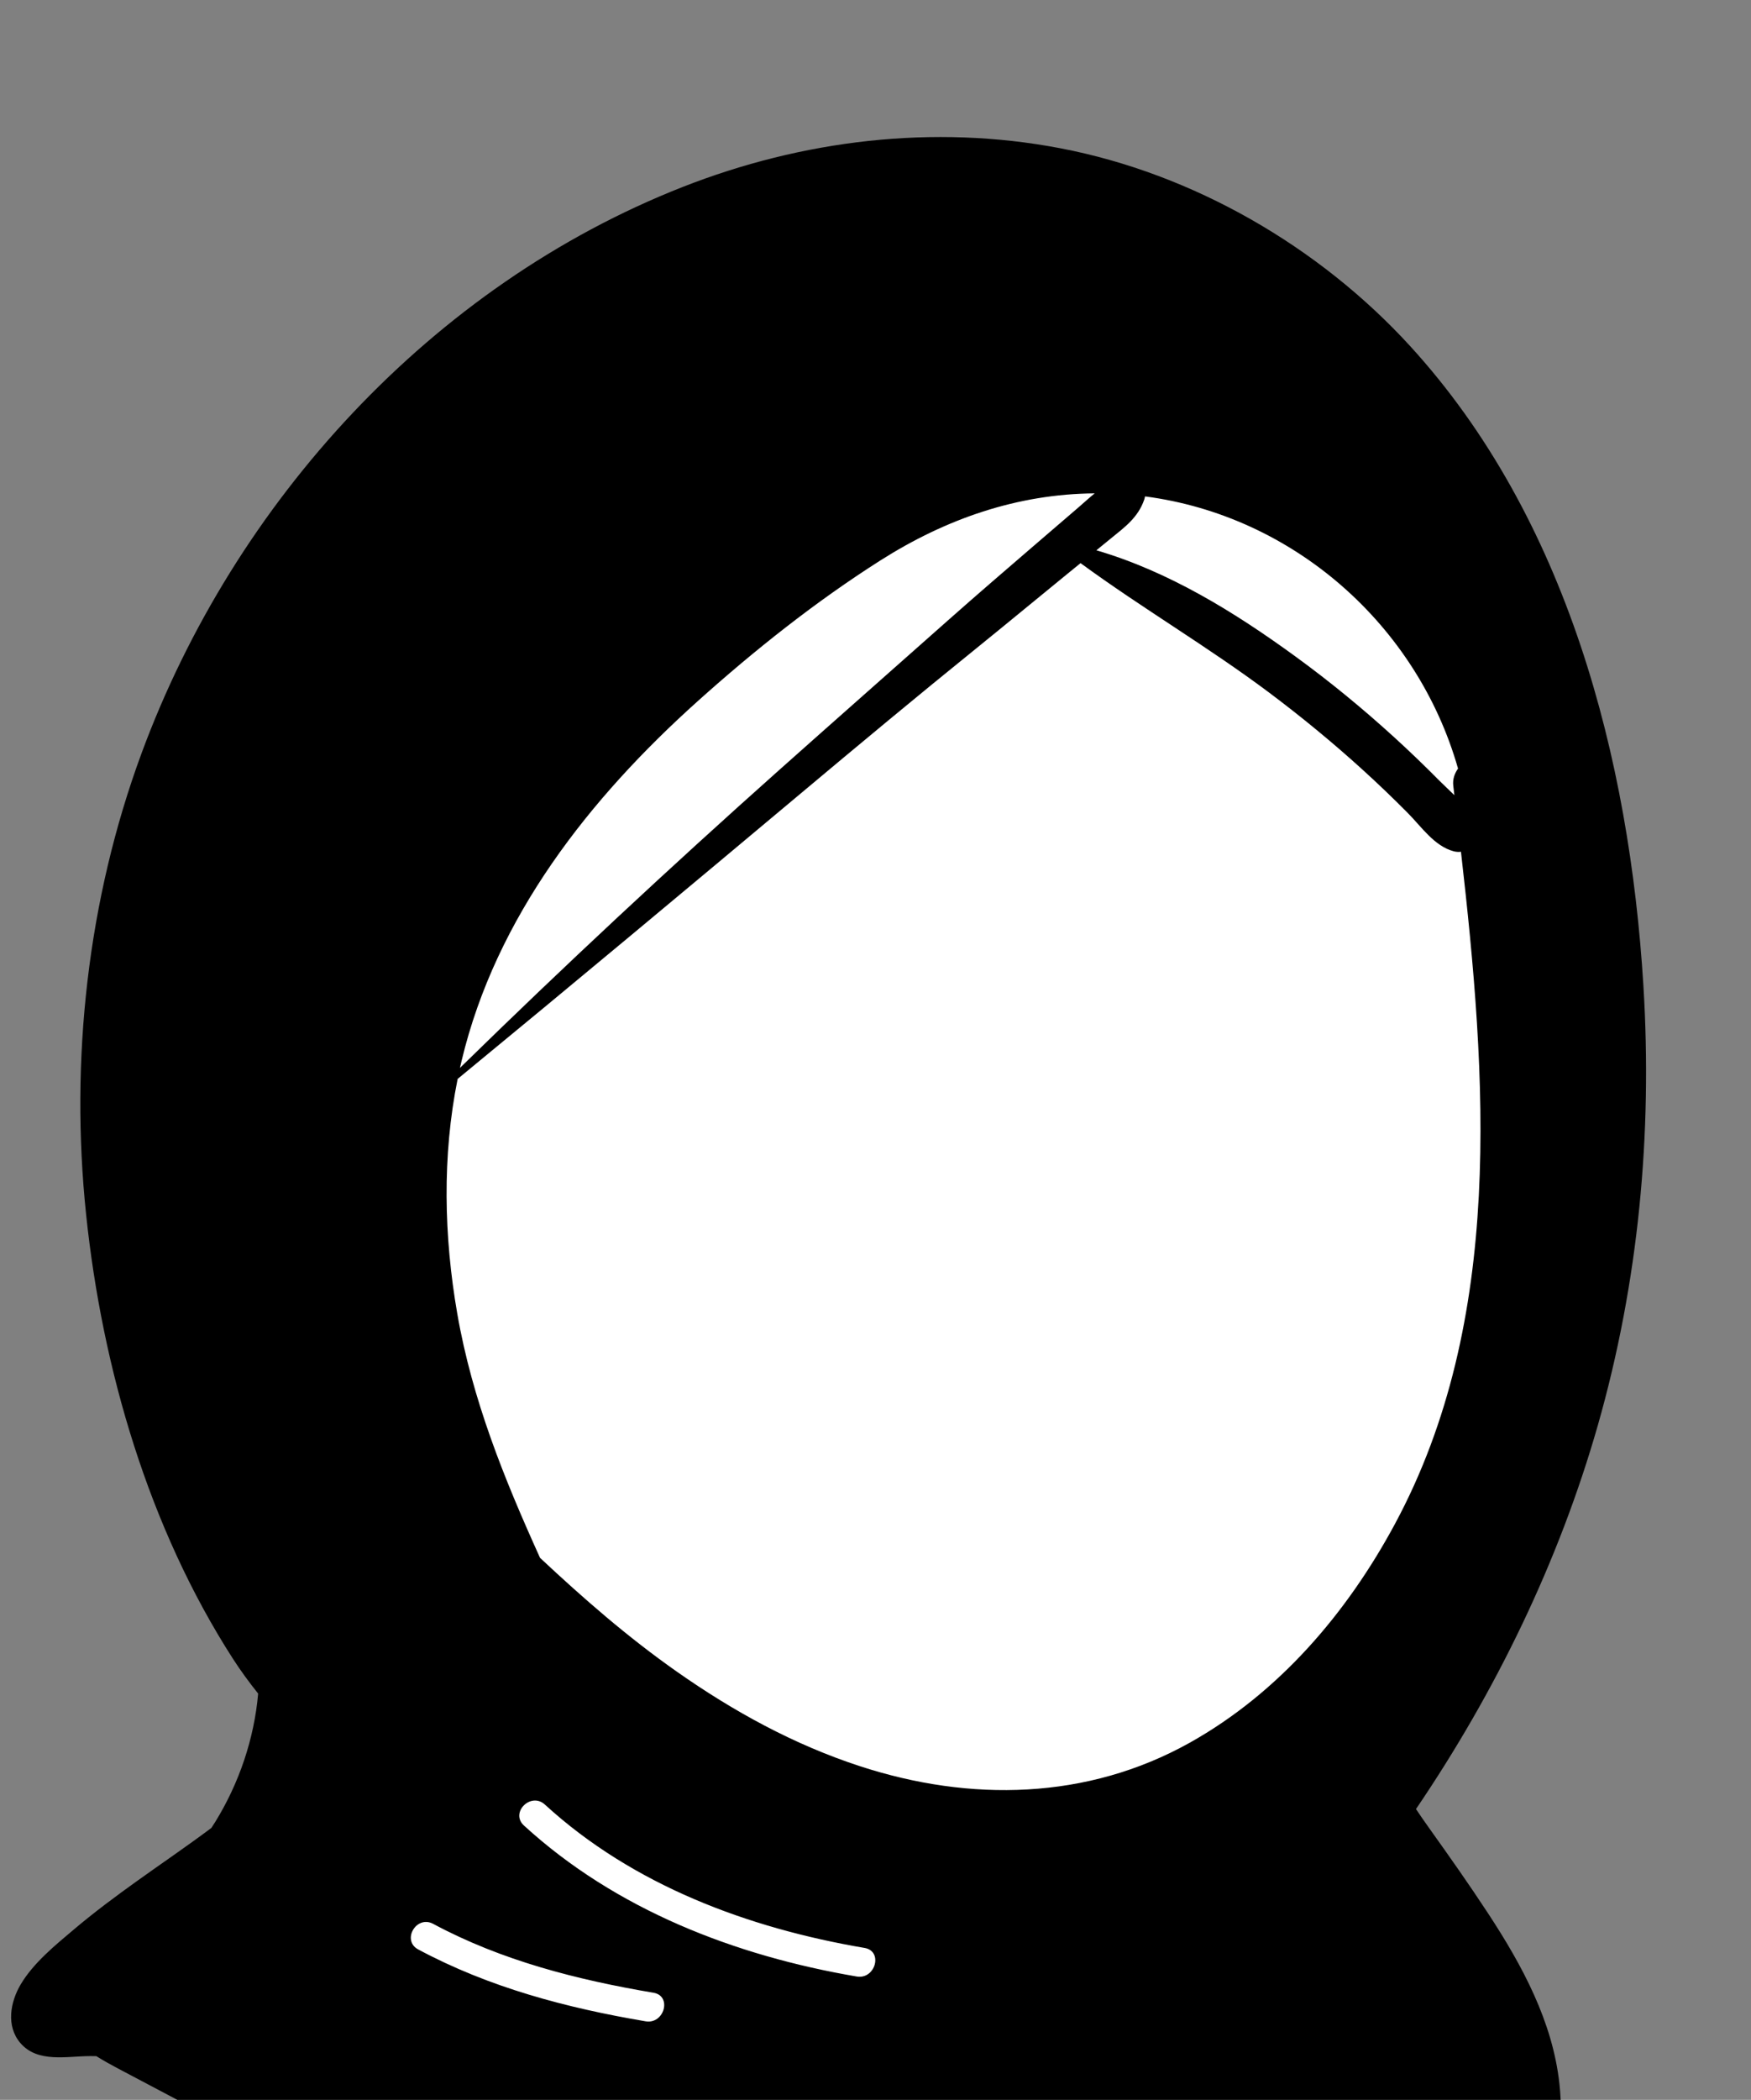 <?xml version="1.0" encoding="UTF-8"?>
<svg width="473px" height="567px" viewBox="0 0 473 567" version="1.1" xmlns="http://www.w3.org/2000/svg" xmlns:xlink="http://www.w3.org/1999/xlink">
    <rect x="0" y="0" width="473" height="567" fill="#808080" stroke="none"/>
    <!-- Generator: Sketch 62 (91390) - https://sketch.com -->
    <title>head/mono/Hijab</title>
    
    <g id="head/mono/Hijab" stroke="none" stroke-width="1" fill="none" fill-rule="evenodd">
        <path d="M260.282,105.173 C410.795,109.939 419.873,181.43 419.873,301.325 C419.873,421.22 341.794,496.771 313.044,509.964 C284.294,523.156 208.59,579.821 140.273,553.708 C71.955,527.595 91.739,417.272 91.739,369.87 C91.739,322.467 109.769,100.408 260.282,105.173 Z" id="Path-2" fill="#FFFFFF"></path>
        <path d="M321.342,470.587 C293.702,486.017 262.053,486.617 232.322,476.907 C214.492,471.098 198.143,462.117 182.842,451.377 C169.532,442.027 157.652,431.657 145.882,420.646 C136.192,399.277 127.563,377.947 123.522,354.697 C119.902,333.827 119.422,312.157 123.622,291.327 C154.683,265.777 185.553,240.017 216.382,214.178 C232.082,201.017 247.822,187.928 263.752,175.047 C271.842,168.507 279.853,161.867 287.912,155.297 C289.242,154.217 290.563,153.137 291.893,152.057 C308.532,164.237 326.372,174.678 342.893,187.057 C351.542,193.547 359.952,200.457 367.962,207.726 C372.162,211.537 376.263,215.467 380.263,219.497 C383.922,223.178 387.452,228.457 392.643,229.848 C393.353,230.037 394.022,230.077 394.652,229.987 C401.592,290.747 406.522,356.357 376.792,411.537 C363.822,435.607 345.433,457.127 321.342,470.587 Z M141.533,492.918 C137.727,489.431 143.399,483.788 147.189,487.26 C170.995,509.066 202.117,520.625 233.553,525.975 C238.625,526.84 236.462,534.547 231.426,533.689 C198.605,528.103 166.347,515.647 141.533,492.918 Z M112.967,526.375 C108.423,523.937 112.468,517.034 117.004,519.467 C135.551,529.414 155.894,534.582 176.528,538.072 C181.603,538.93 179.438,546.637 174.402,545.786 C153.067,542.178 132.132,536.653 112.967,526.375 Z M188.452,189.348 C203.842,175.537 220.382,162.396 237.853,151.307 C255.532,140.087 274.842,133.377 295.712,133.217 C294.252,134.387 292.862,135.687 291.452,136.896 C287.513,140.267 283.582,143.657 279.652,147.037 C271.792,153.807 263.912,160.566 256.152,167.447 C240.872,181.007 225.542,194.497 210.292,208.087 C180.982,234.207 152.303,260.896 124.242,288.357 C124.393,287.687 124.553,287.017 124.712,286.348 C134.002,247.547 159.272,215.537 188.452,189.348 Z M309.092,134.907 C309.192,134.607 309.263,134.316 309.303,134.037 C349.353,139.257 382.803,168.726 393.862,207.527 C392.902,208.867 392.372,210.457 392.572,212.146 C392.672,212.997 392.772,213.857 392.872,214.707 C391.502,213.348 390.092,212.077 388.893,210.867 C384.902,206.827 380.813,202.896 376.612,199.066 C368.022,191.237 359.103,183.917 349.702,177.087 C333.353,165.207 315.652,154.287 296.162,148.587 C297.442,147.537 298.723,146.487 300.013,145.447 C303.862,142.316 307.433,139.737 309.092,134.907 Z M380.893,93.417 C356.303,66.547 322.252,46.867 286.393,40.027 C252.152,33.487 216.702,37.797 184.353,50.507 C116.662,77.107 63.252,135.598 38.242,203.377 C23.662,242.867 18.882,286.157 23.263,327.957 C27.622,369.566 40.152,412.537 62.952,447.937 C65.042,451.178 67.332,454.287 69.732,457.297 C68.662,469.517 64.582,481.497 58.162,491.917 C57.817,492.475 57.453,493.023 57.093,493.572 C50.519,498.495 43.7,503.115 37.043,507.884 C31.274,512.016 25.564,516.255 20.139,520.832 C15.018,525.153 9.071,529.965 5.604,535.797 C2.763,540.574 1.603,547.069 5.481,551.625 C10.154,557.113 18.072,555.178 24.402,555.178 C24.944,555.178 25.485,555.19 26.026,555.196 C27.927,556.391 29.885,557.471 31.782,558.476 C50.952,568.637 70.192,578.687 89.452,588.687 C127.813,608.617 166.013,629.348 205.162,647.697 C223.303,656.207 242.723,663.646 263.042,663.617 C282.103,663.587 299.332,656.017 314.212,644.507 C331.172,631.396 345.353,614.747 359.112,598.428 C364.612,591.896 370.002,585.287 375.292,578.587 C385.452,575.197 395.532,574.207 404.592,580.747 C411.862,585.997 421.442,578.857 421.612,570.976 C421.672,568.178 421.553,565.417 421.252,562.697 C419.433,545.896 411.212,530.697 401.952,516.598 C396.893,508.887 391.563,501.316 386.202,493.816 C384.942,492.047 383.702,490.277 382.502,488.476 C404.032,456.777 421.112,421.627 431.612,384.896 C442.643,346.247 446.393,306.167 443.933,266.117 C440.152,204.737 423.313,139.777 380.893,93.417 Z" id="🖍-Ink" fill="#000000"></path>
    </g>
</svg>